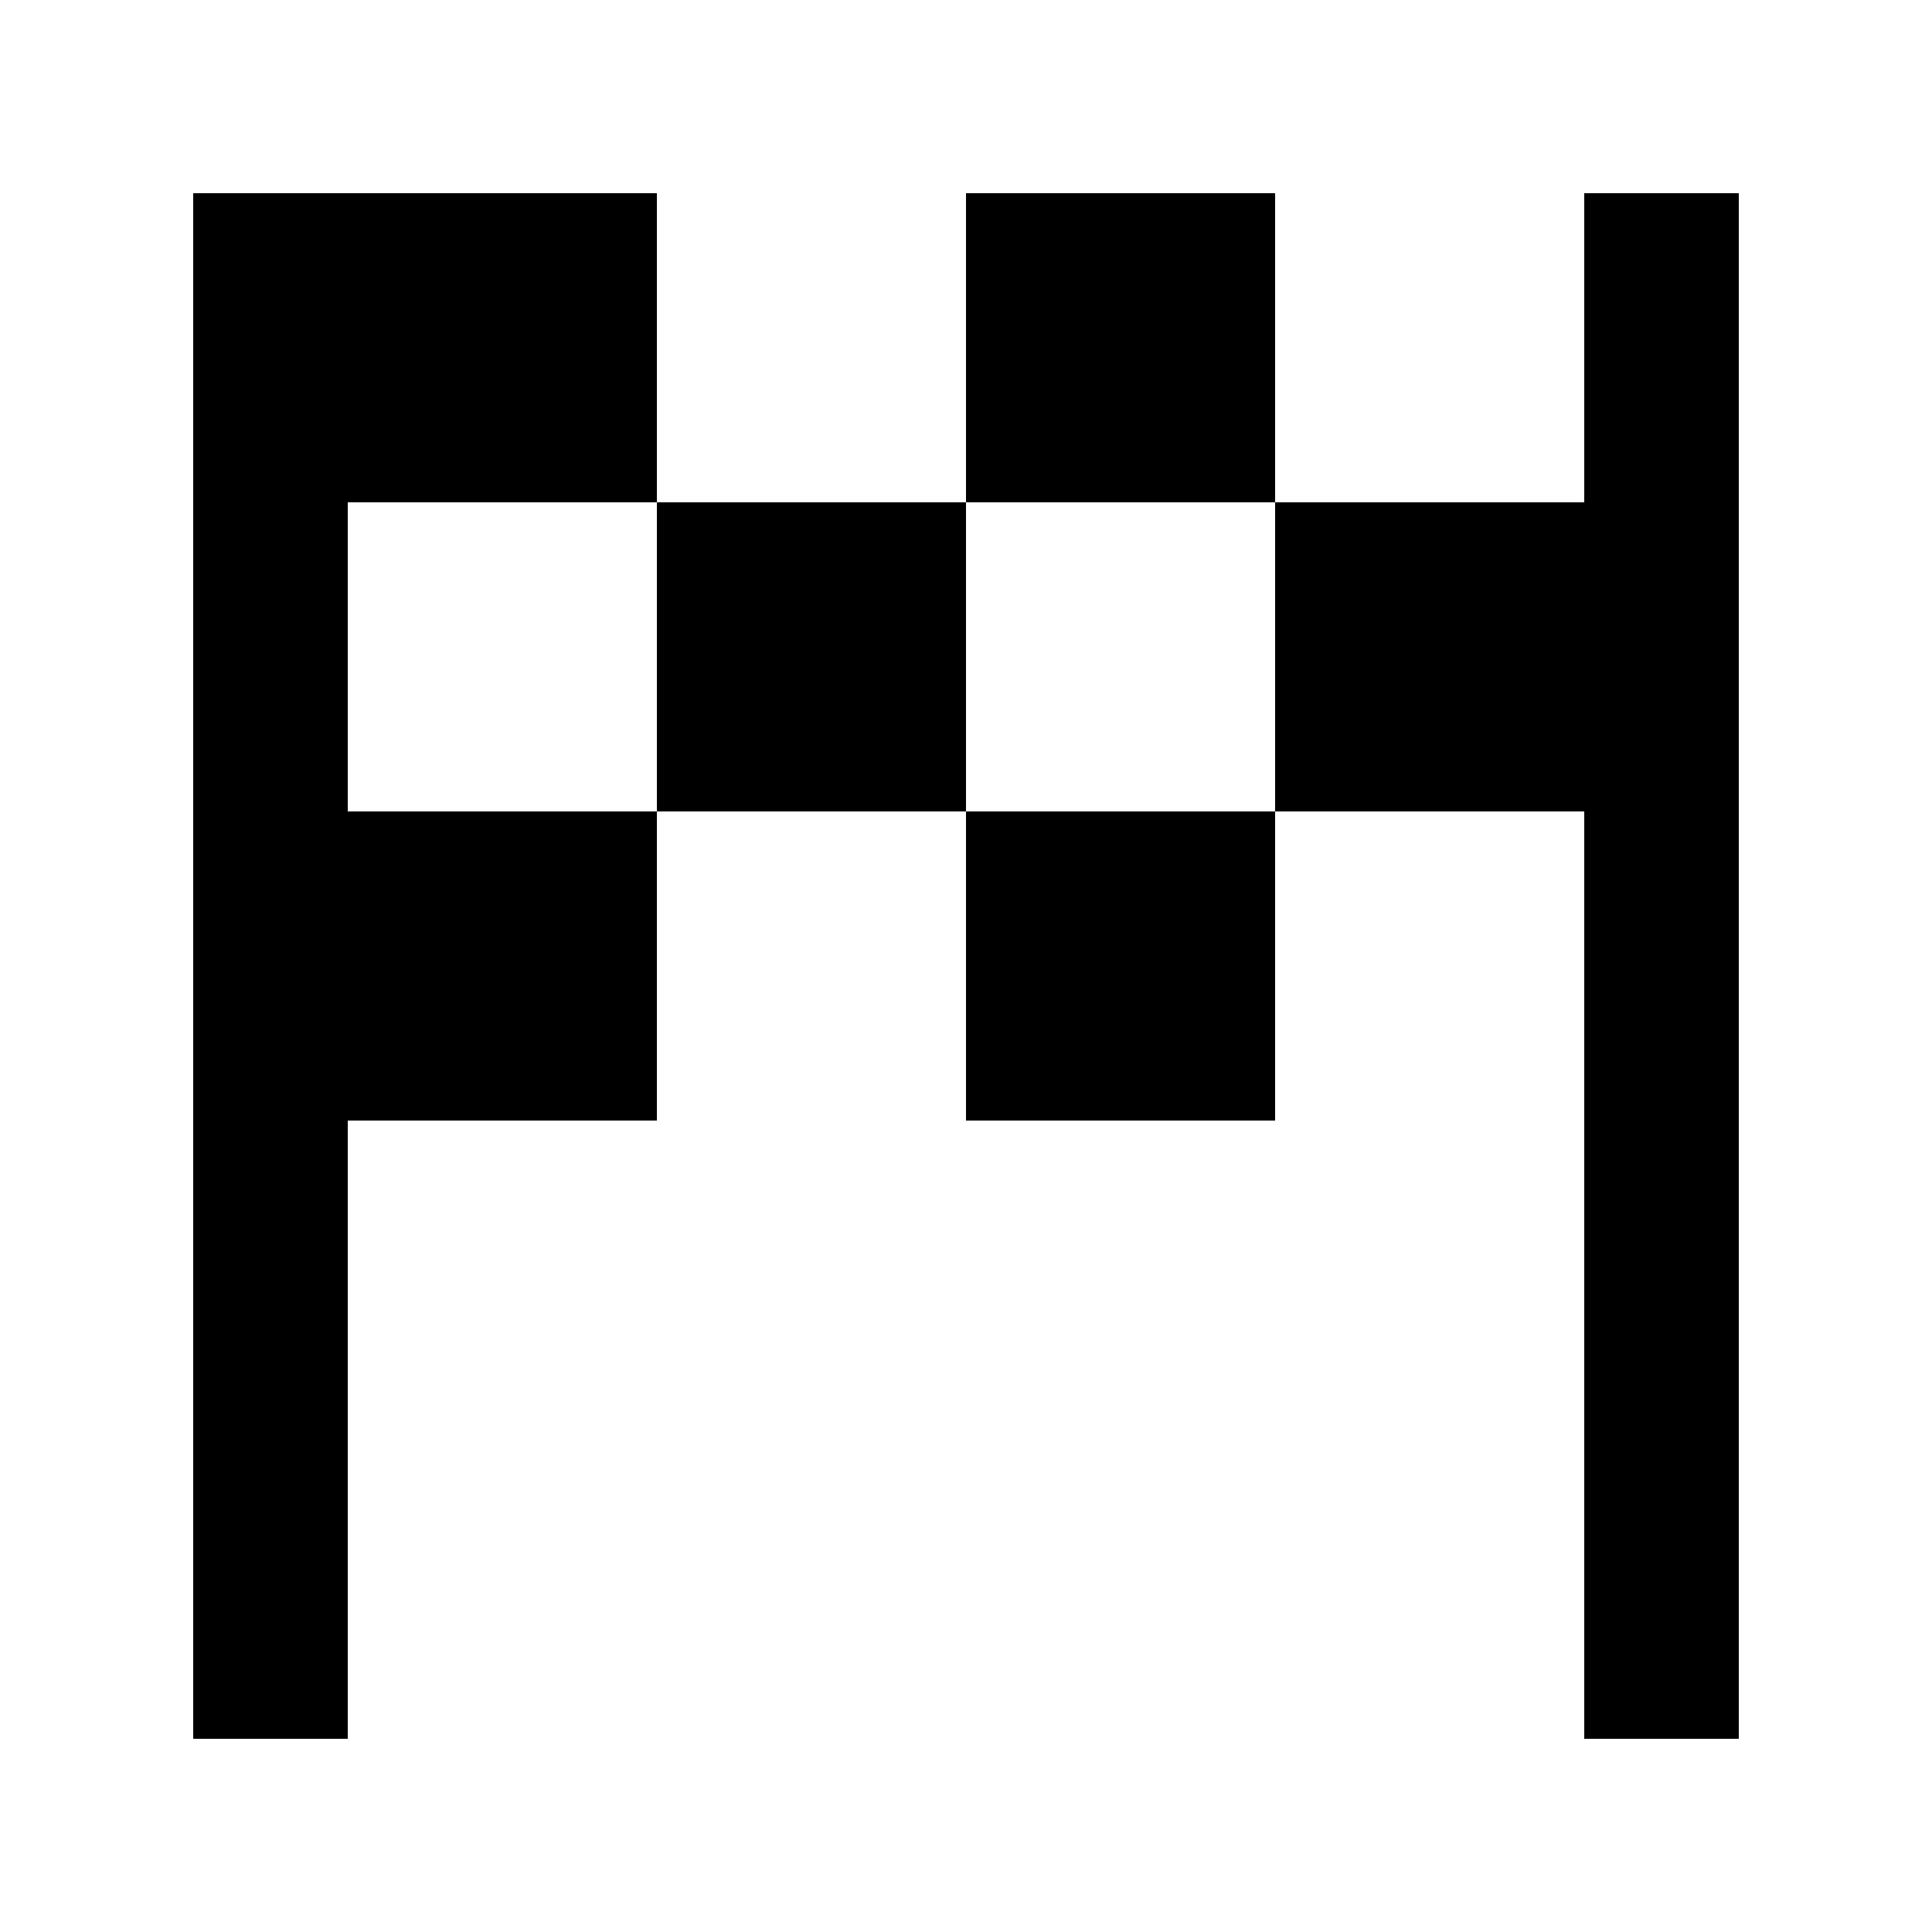 <!-- Generated by IcoMoon.io -->
<svg version="1.1" xmlns="http://www.w3.org/2000/svg" width="40" height="40" viewBox="0 0 40 40">
<title>mp-finish_line-1</title>
<path d="M20 23.2h6.4v-6.4h-6.4v6.4zM13.6 16.8h6.4v-6.4h-6.4v6.4zM20 10.4h6.4v-6.4h-6.4v6.4zM32.8 4v6.4h-6.4v6.4h6.4v19.2h3.2v-32h-3.2zM7.2 16.8h6.4v6.4h-6.4v12.8h-3.2v-32h9.6v6.4h-6.4v6.4z"></path>
</svg>
